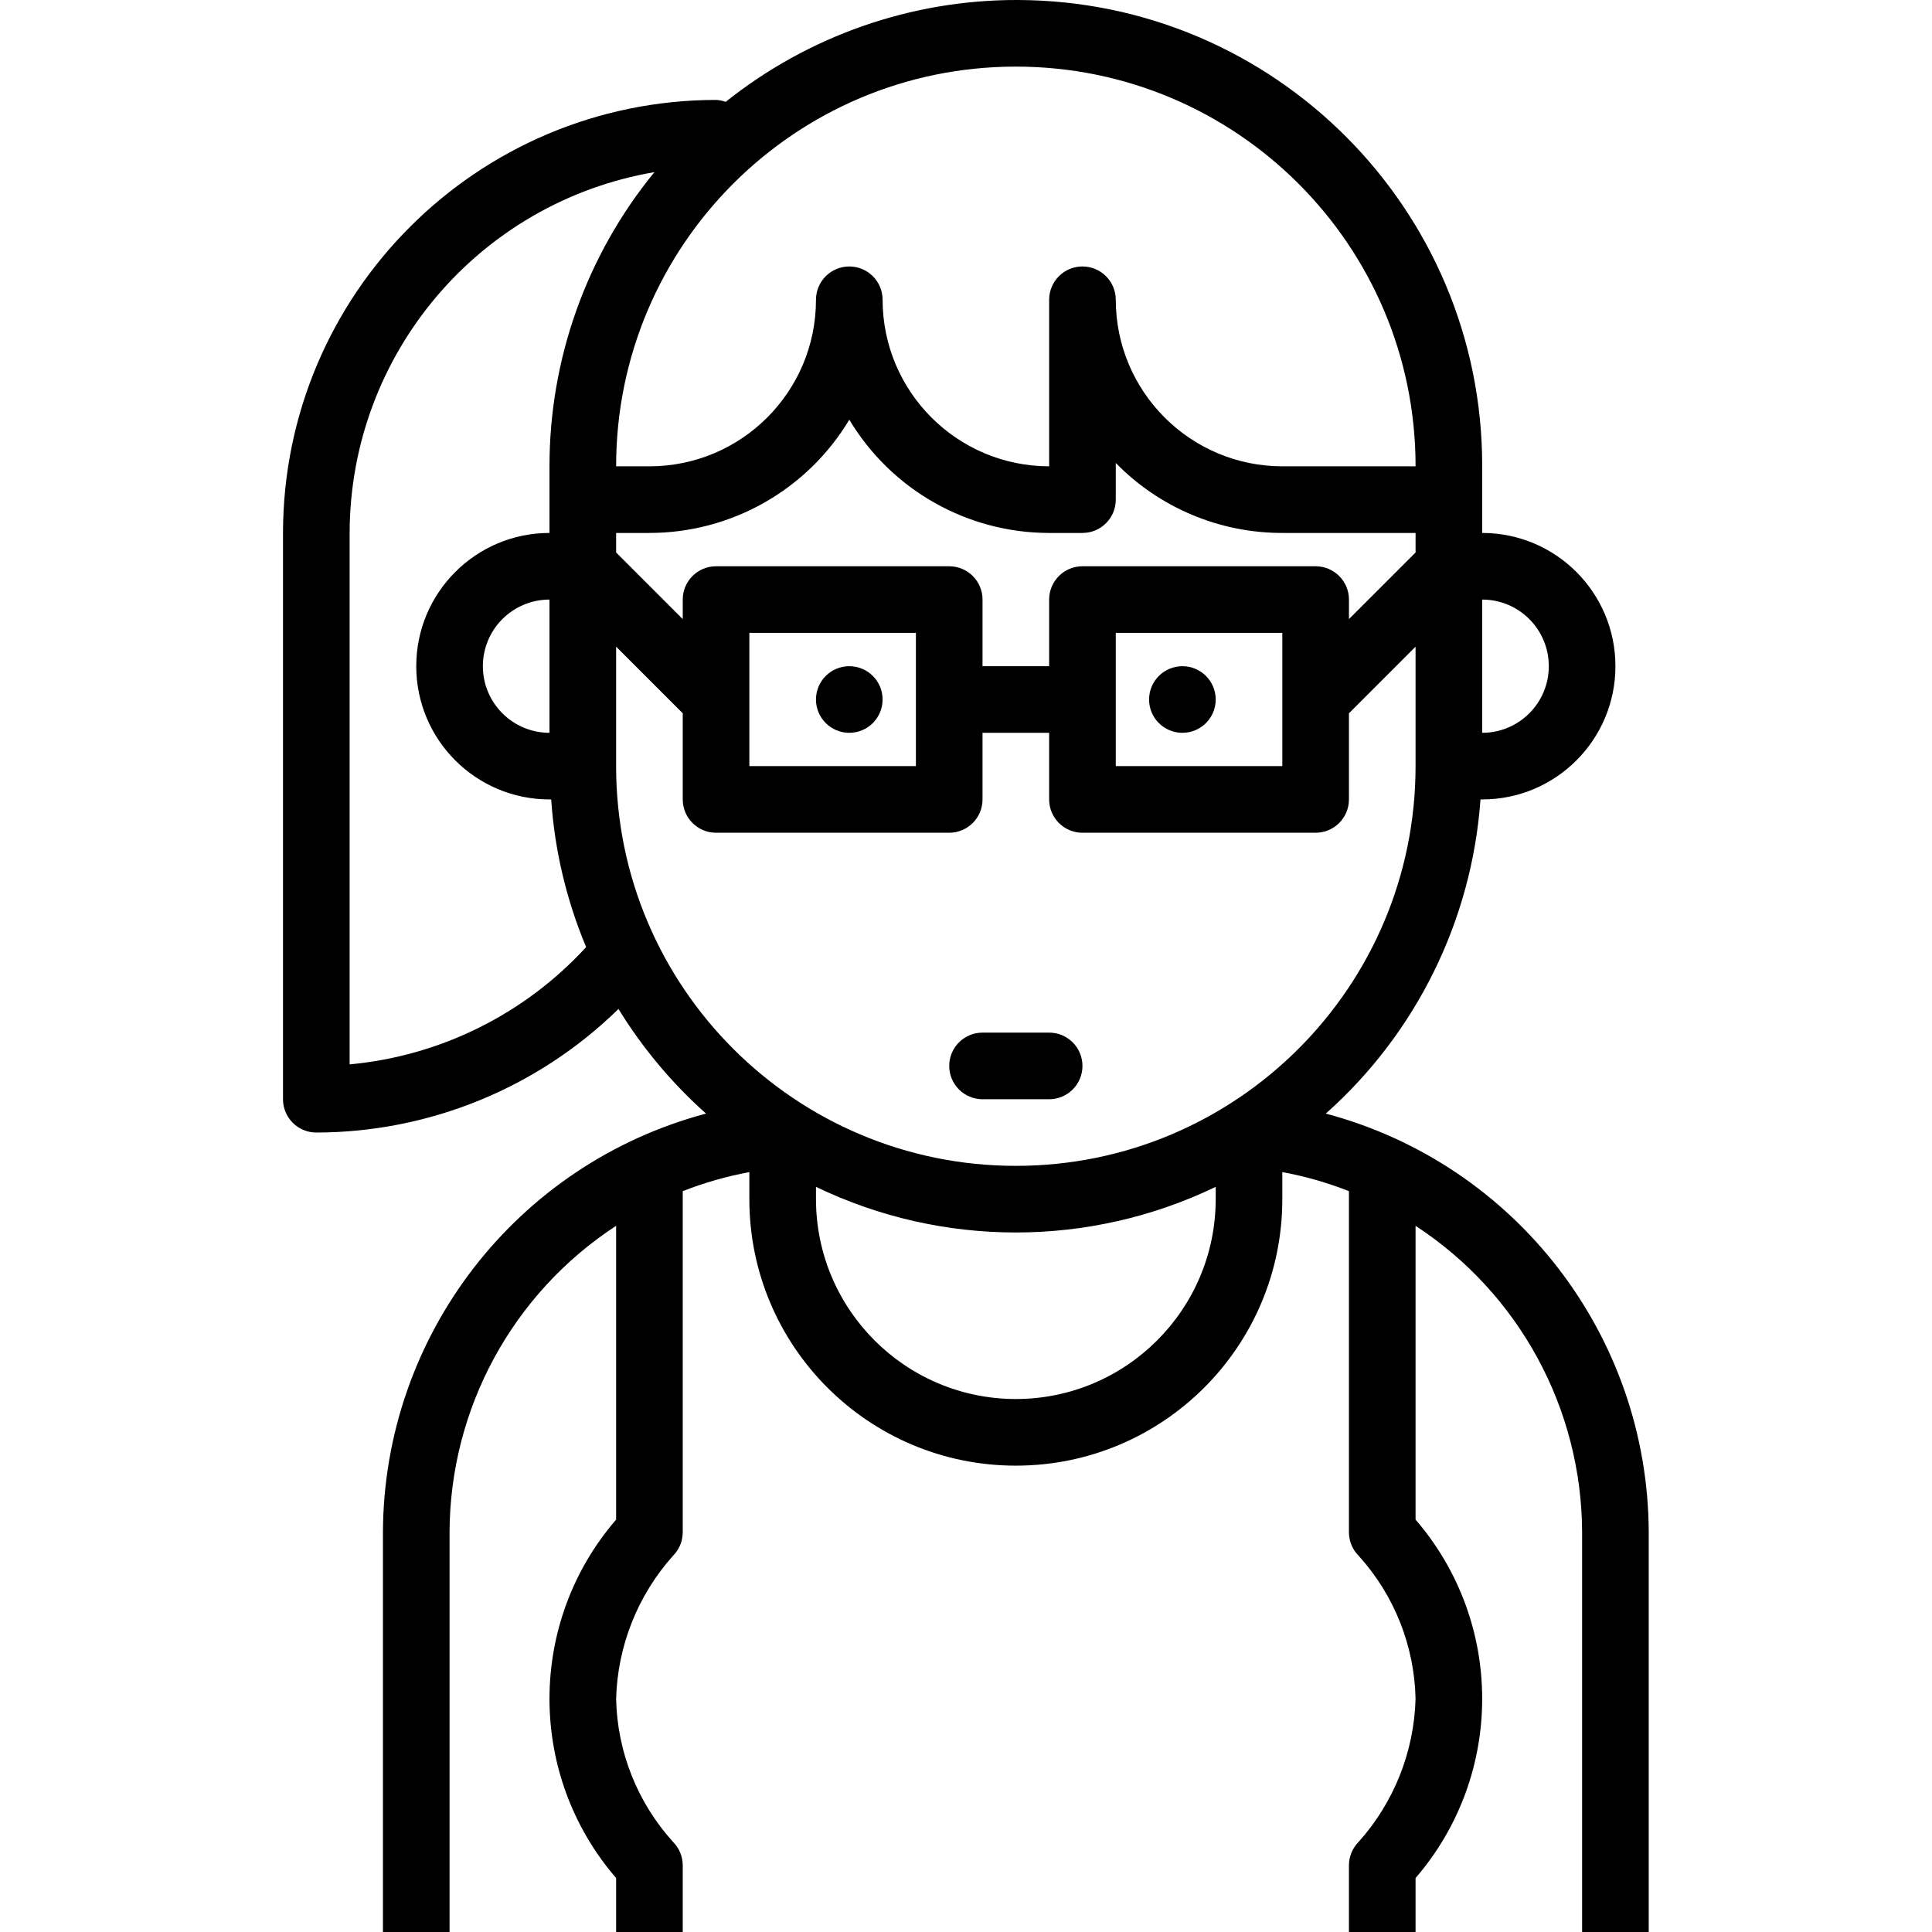 <svg height="512pt" viewBox="-75 0 512 512" width="512pt" xmlns="http://www.w3.org/2000/svg"><path d="m276.352 295.113c23.996-21.344 38.707-51.219 40.992-83.254h.453c19.5 0 35.309-15.809 35.309-35.309 0-19.504-15.809-35.312-35.309-35.312v-17.656c.078-68.172-55.121-123.5-123.293-123.582-28.047-.031-55.27 9.488-77.184 26.992-.824-.297-1.688-.469-2.562-.512-63.348.074-114.684 51.41-114.758 114.758v150.07c0 4.875 3.953 8.828 8.828 8.828 29.941-.051 58.68-11.805 80.074-32.75 6.344 10.324 14.16 19.668 23.207 27.727-50.336 13.387-85.438 58.871-85.625 110.957v105.93h17.652v-105.93c.102-32.777 16.691-63.305 44.141-81.215v77.859c-23.543 27.285-23.543 67.699 0 94.984v14.301h17.656v-17.656c-.004-2.34-.934-4.586-2.59-6.238-9.418-10.41-14.77-23.863-15.066-37.898.383-14.016 5.723-27.445 15.066-37.898 1.656-1.652 2.586-3.898 2.59-6.238v-90.398c5.707-2.246 11.621-3.934 17.652-5.047v7.168c0 39.004 31.621 70.621 70.621 70.621 39.004 0 70.621-31.617 70.621-70.621v-7.18c6.035 1.117 11.949 2.812 17.656 5.059v90.395c0 2.344.93 4.586 2.586 6.242 9.422 10.41 14.77 23.863 15.07 37.898-.383 14.016-5.723 27.445-15.07 37.895-1.656 1.656-2.586 3.902-2.586 6.242v17.656h17.656v-14.301c23.539-27.285 23.539-67.699 0-94.984v-77.859c27.445 17.914 44.035 48.438 44.137 81.215v105.93h17.656v-105.93c-.18-52.074-35.262-97.559-85.582-110.957zm-2.695-145.047h-61.793c-4.875 0-8.828 3.953-8.828 8.828v17.656h-17.656v-17.656c0-4.875-3.949-8.828-8.824-8.828h-61.797c-4.875 0-8.824 3.953-8.824 8.828v5.172l-17.656-17.652v-5.176h8.828c21.699-.008 41.805-11.402 52.965-30.012 11.16 18.609 31.266 30.004 52.965 30.012h8.828c4.875 0 8.828-3.953 8.828-8.828v-9.711c11.613 11.879 27.527 18.562 44.137 18.539h35.312v5.176l-17.656 17.652v-5.172c0-4.875-3.953-8.828-8.828-8.828zm-8.828 17.656v35.309h-44.137v-35.309zm-97.102 0v35.309h-44.141v-35.309zm167.723 8.828c0 9.75-7.902 17.652-17.652 17.652v-35.309c9.75 0 17.652 7.906 17.652 17.656zm-35.309-52.969h-35.312c-24.363-.027-44.109-19.773-44.137-44.137 0-4.875-3.953-8.828-8.828-8.828s-8.828 3.953-8.828 8.828v44.137c-24.363-.027-44.109-19.773-44.137-44.137 0-4.875-3.953-8.828-8.828-8.828s-8.828 3.953-8.828 8.828c0 24.379-19.762 44.137-44.137 44.137h-8.828c0-58.504 47.426-105.93 105.93-105.93 58.508 0 105.934 47.426 105.934 105.93zm-282.484 158.492v-140.836c.082-47.277 34.172-87.637 80.773-95.621-18.004 21.992-27.828 49.547-27.809 77.965v17.656c-19.5 0-35.309 15.809-35.309 35.312 0 19.5 15.809 35.309 35.309 35.309h.449c.914 13.465 4.043 26.688 9.262 39.133-16.309 17.785-38.648 28.863-62.676 31.082zm35.309-105.523c0-9.75 7.906-17.656 17.656-17.656v35.309c-9.75 0-17.656-7.902-17.656-17.652zm35.312 26.48v-31.656l17.656 17.656v22.828c0 4.875 3.949 8.828 8.824 8.828h61.797c4.875 0 8.824-3.953 8.824-8.828v-17.656h17.656v17.656c0 4.875 3.953 8.828 8.828 8.828h61.793c4.875 0 8.828-3.953 8.828-8.828v-22.828l17.656-17.656v31.656c0 58.508-47.426 105.934-105.934 105.934-58.504 0-105.93-47.426-105.93-105.934zm105.93 167.727c-29.238-.027-52.934-23.727-52.965-52.965v-3.266c33.469 16.125 72.461 16.125 105.934 0v3.266c-.031 29.238-23.727 52.938-52.969 52.965zm0 0"/><path d="m158.898 185.379c0 4.875-3.953 8.824-8.828 8.824s-8.828-3.949-8.828-8.824c0-4.879 3.953-8.828 8.828-8.828s8.828 3.949 8.828 8.828zm0 0"/><path d="m247.176 185.379c0 4.875-3.953 8.824-8.828 8.824s-8.828-3.949-8.828-8.824c0-4.879 3.953-8.828 8.828-8.828s8.828 3.949 8.828 8.828zm0 0"/><path d="m185.379 291.309h17.656c4.875 0 8.828-3.953 8.828-8.828s-3.953-8.828-8.828-8.828h-17.656c-4.875 0-8.824 3.953-8.824 8.828s3.949 8.828 8.824 8.828zm0 0"/></svg>